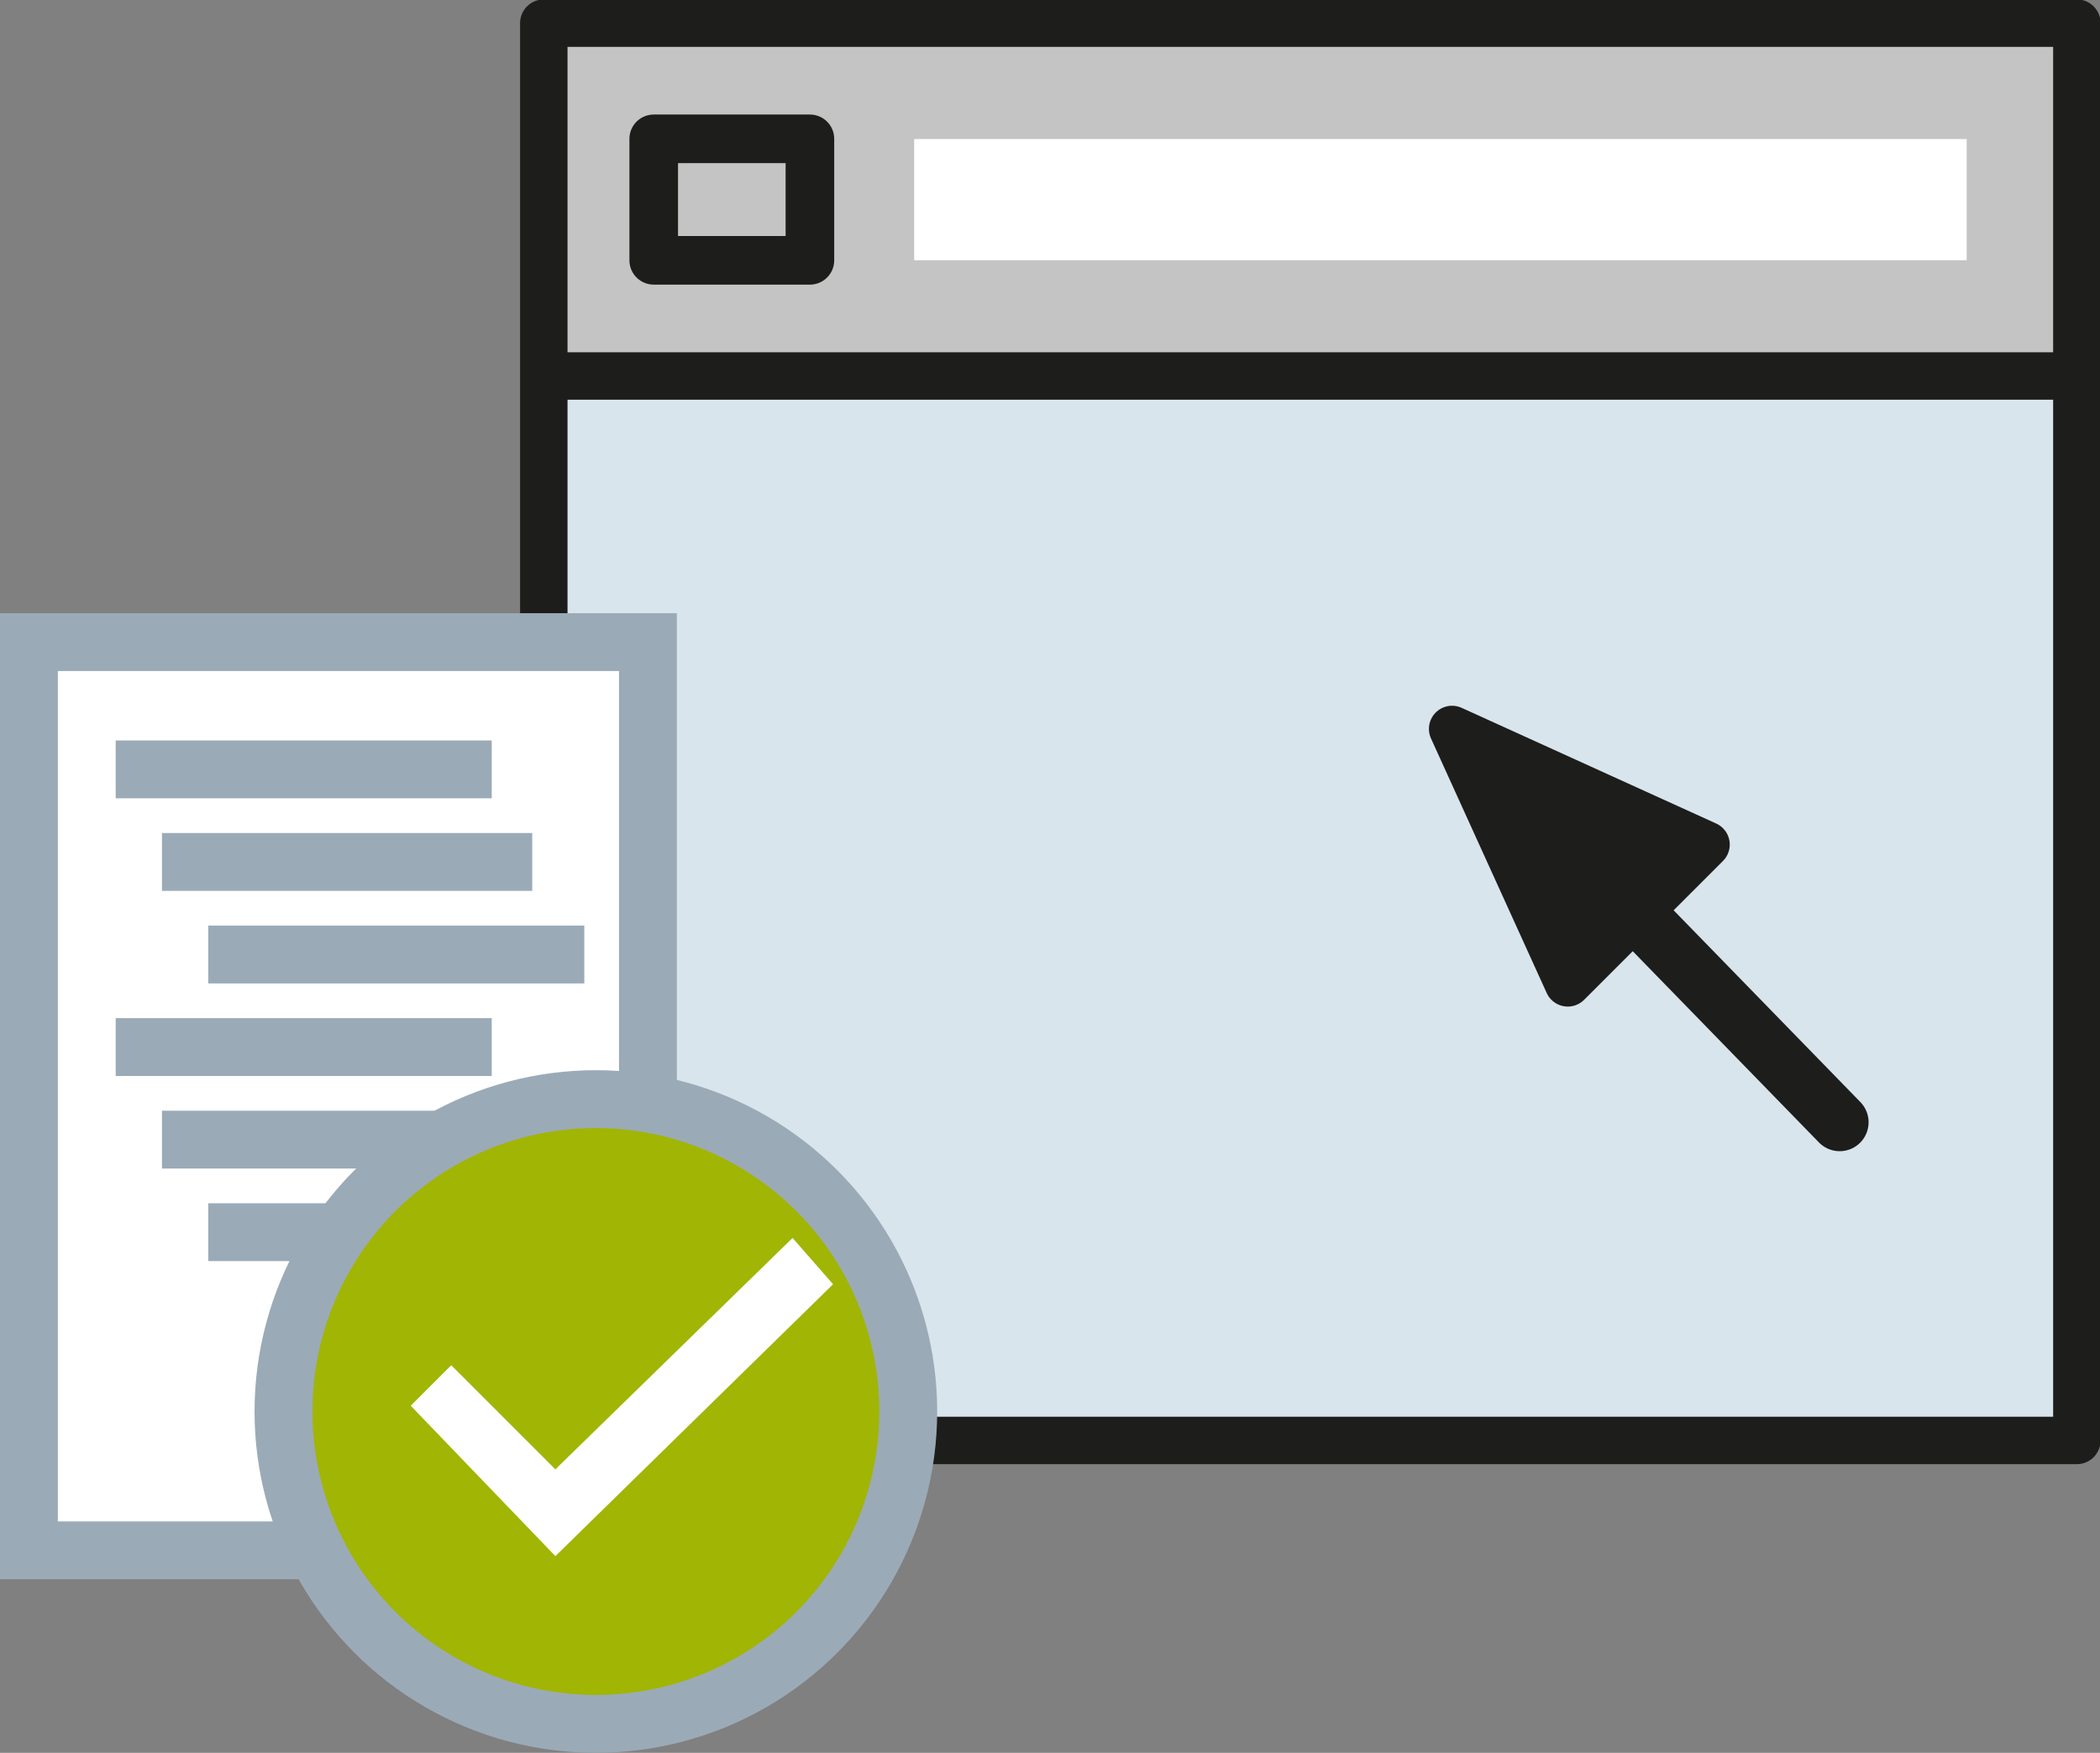 <?xml version="1.0" encoding="utf-8"?>
<!-- Generator: Adobe Illustrator 22.1.0, SVG Export Plug-In . SVG Version: 6.00 Build 0)  -->
<svg version="1.1" id="Ebene_1" xmlns="http://www.w3.org/2000/svg" xmlns:xlink="http://www.w3.org/1999/xlink" x="0px" y="0px"
	 viewBox="0 0 36.3 30.3" style="enable-background:new 0 0 36.3 30.3;" xml:space="preserve">
<rect x="0" y="0" width="36.3" height="30.3" fill="#808080" stroke="none"/>
<style type="text/css">
	.st0{fill:#D9E5EC;}
	.st1{fill:#C4C4C4;}
	.st2{fill:#FFFFFF;}
	.st3{fill:none;stroke:#1D1D1B;stroke-width:0.82;stroke-linejoin:round;}
	.st4{fill:none;stroke:#1D1D1B;stroke-width:0.84;stroke-linejoin:round;}
	.st5{fill:none;stroke:#1D1D1B;stroke-linecap:round;stroke-miterlimit:10;}
	.st6{fill:#1D1D1B;stroke:#1D1D1B;stroke-width:0.8;stroke-linecap:round;stroke-linejoin:round;}
	.st7{fill:#FFFFFF;stroke:#9BAAB7;stroke-miterlimit:10;}
	.st8{fill:none;stroke:#9BAAB7;stroke-miterlimit:10;}
	.st9{fill:#A1B505;stroke:#9BAAB7;stroke-miterlimit:10;}
</style>
<title>Source_Code_True</title>
<g id="Ebene_2_1_">
	<g id="Ebene_1-2">
		<rect x="9.4" y="6.5" class="st0" width="26.5" height="18.5"/>
		<path class="st1" d="M35.9,0.4v6.1H9.4v-6L35.9,0.4z M34,4.5V2.4H15.8v2.1H34z M14,4.5V2.4h-2.7v2.1H14z"/>
		<rect x="15.8" y="2.4" class="st2" width="18.2" height="2.1"/>
		<rect x="11.3" y="2.4" class="st1" width="2.7" height="2.1"/>
		<polygon class="st3" points="35.9,6.5 35.9,24.9 9.4,24.9 9.4,6.5 9.4,0.4 35.9,0.4 		"/>
		<line class="st3" x1="35.9" y1="6.5" x2="9.4" y2="6.5"/>
		<rect x="11.3" y="2.4" class="st4" width="2.7" height="2.1"/>
		<line class="st5" x1="31.8" y1="19.4" x2="28.1" y2="15.6"/>
		<polygon class="st6" points="25.1,12.6 27.1,17 29.5,14.6 		"/>
		<rect x="0.5" y="11.1" class="st7" width="10.7" height="15.7"/>
		<line class="st8" x1="2" y1="13.3" x2="8.5" y2="13.3"/>
		<line class="st8" x1="2.8" y1="14.9" x2="9.2" y2="14.9"/>
		<line class="st8" x1="3.6" y1="16.5" x2="10.1" y2="16.5"/>
		<line class="st8" x1="2" y1="18.1" x2="8.5" y2="18.1"/>
		<line class="st8" x1="2.8" y1="19.7" x2="9.2" y2="19.7"/>
		<line class="st8" x1="3.6" y1="21.3" x2="10.1" y2="21.3"/>
		<circle class="st9" cx="10.3" cy="24.4" r="5.4"/>
		<polygon class="st2" points="14.4,22.2 13.7,21.4 9.6,25.4 7.8,23.6 7.1,24.3 9.6,26.9 9.6,26.9 9.6,26.9 		"/>
	</g>
</g>
</svg>
